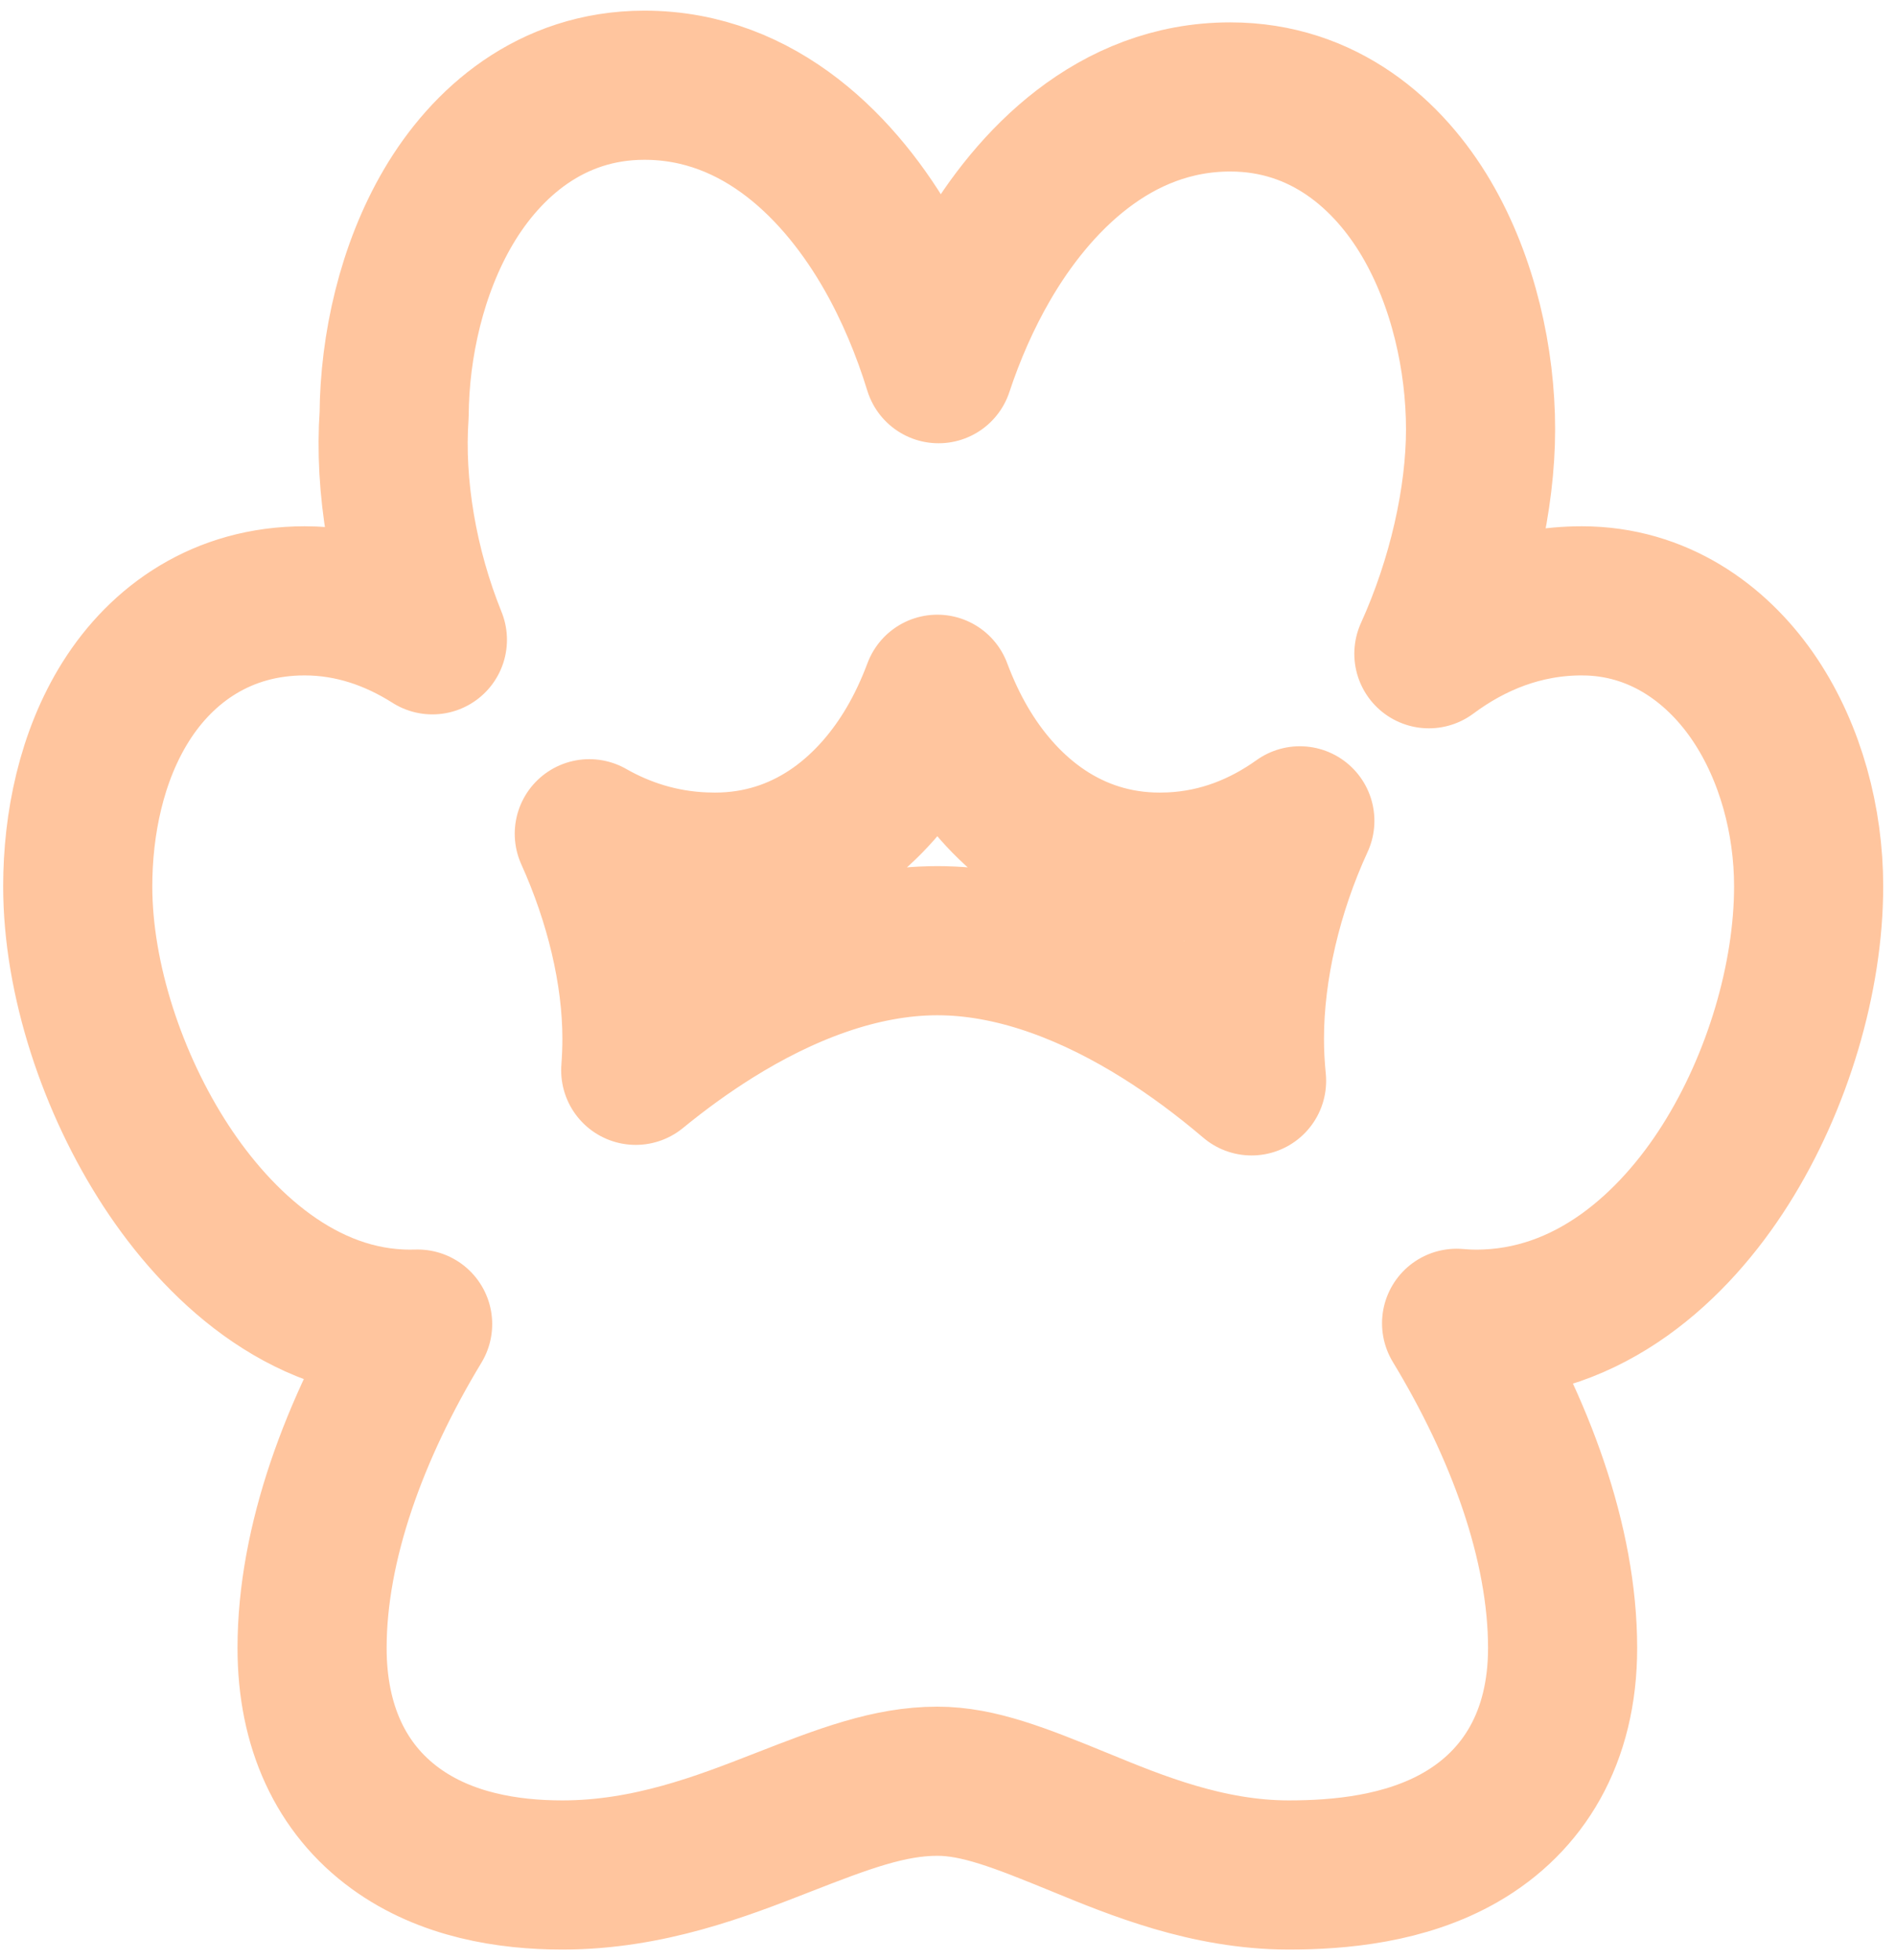 <svg width="89" height="92" viewBox="0 0 89 92" fill="none" xmlns="http://www.w3.org/2000/svg">
<path d="M30.249 4C35.7 4 39.514 7.96 41.748 11.889C42.704 13.569 43.477 15.418 44.057 17.304C44.627 15.584 45.367 13.893 46.266 12.344C48.497 8.497 52.309 4.55 57.749 4.55C62.139 4.55 65.183 7.252 66.954 10.263C68.701 13.233 69.499 16.896 69.499 20.15C69.499 23.379 68.641 27.226 67.073 30.683C69.08 29.192 71.48 28.2 74.249 28.2L74.592 28.206C78.1 28.332 80.745 30.39 82.387 32.852C84.059 35.361 84.899 38.533 84.899 41.6C84.899 45.873 83.454 50.78 80.988 54.678C78.568 58.504 74.611 62.15 69.3 62.15C68.984 62.15 68.676 62.135 68.374 62.108C71.344 67.009 73.35 72.404 73.35 77.35C73.35 81.547 71.51 84.531 68.573 86.226C65.966 87.73 62.862 88 60.499 88C56.684 88 53.321 86.607 50.715 85.538C47.867 84.37 45.926 83.6 43.999 83.6C41.751 83.6 39.63 84.408 36.678 85.561C33.911 86.64 30.446 88 26.399 88C23.861 88 20.935 87.541 18.565 85.818C15.995 83.949 14.649 81.016 14.649 77.35C14.649 72.416 16.645 67.036 19.604 62.145C19.486 62.148 19.368 62.15 19.249 62.15C14.17 62.15 10.226 58.444 7.794 54.72C5.279 50.868 3.649 45.95 3.649 41.6C3.649 38.679 4.287 35.501 5.906 32.929C7.61 30.222 10.437 28.2 14.3 28.2C16.528 28.2 18.537 28.914 20.297 30.029C18.908 26.596 18.268 22.797 18.501 19.463C18.523 16.244 19.322 12.641 21.045 9.713C22.816 6.702 25.86 4 30.249 4ZM43.999 32.35C43.655 33.267 43.244 34.155 42.754 34.987C41.038 37.904 38.128 40.531 33.957 40.692L33.55 40.7L33.026 40.688C31.02 40.603 29.232 40.025 27.662 39.131C29.061 42.229 29.899 45.634 29.899 48.75C29.899 49.239 29.879 49.735 29.842 50.234C31.019 49.271 32.231 48.393 33.463 47.622C36.717 45.586 40.357 44.151 43.999 44.15L44.341 44.154C47.869 44.24 51.383 45.649 54.536 47.622C55.976 48.523 57.388 49.571 58.75 50.73C58.683 50.064 58.649 49.401 58.649 48.75C58.649 45.468 59.502 41.811 61.016 38.525C59.302 39.749 57.284 40.583 54.955 40.688L54.449 40.7L54.042 40.692C49.871 40.531 46.961 37.904 45.245 34.987C44.755 34.155 44.343 33.267 43.999 32.35Z" stroke="#FFC59E" stroke-width="7" stroke-linecap="round" stroke-linejoin="round"/>
</svg>
